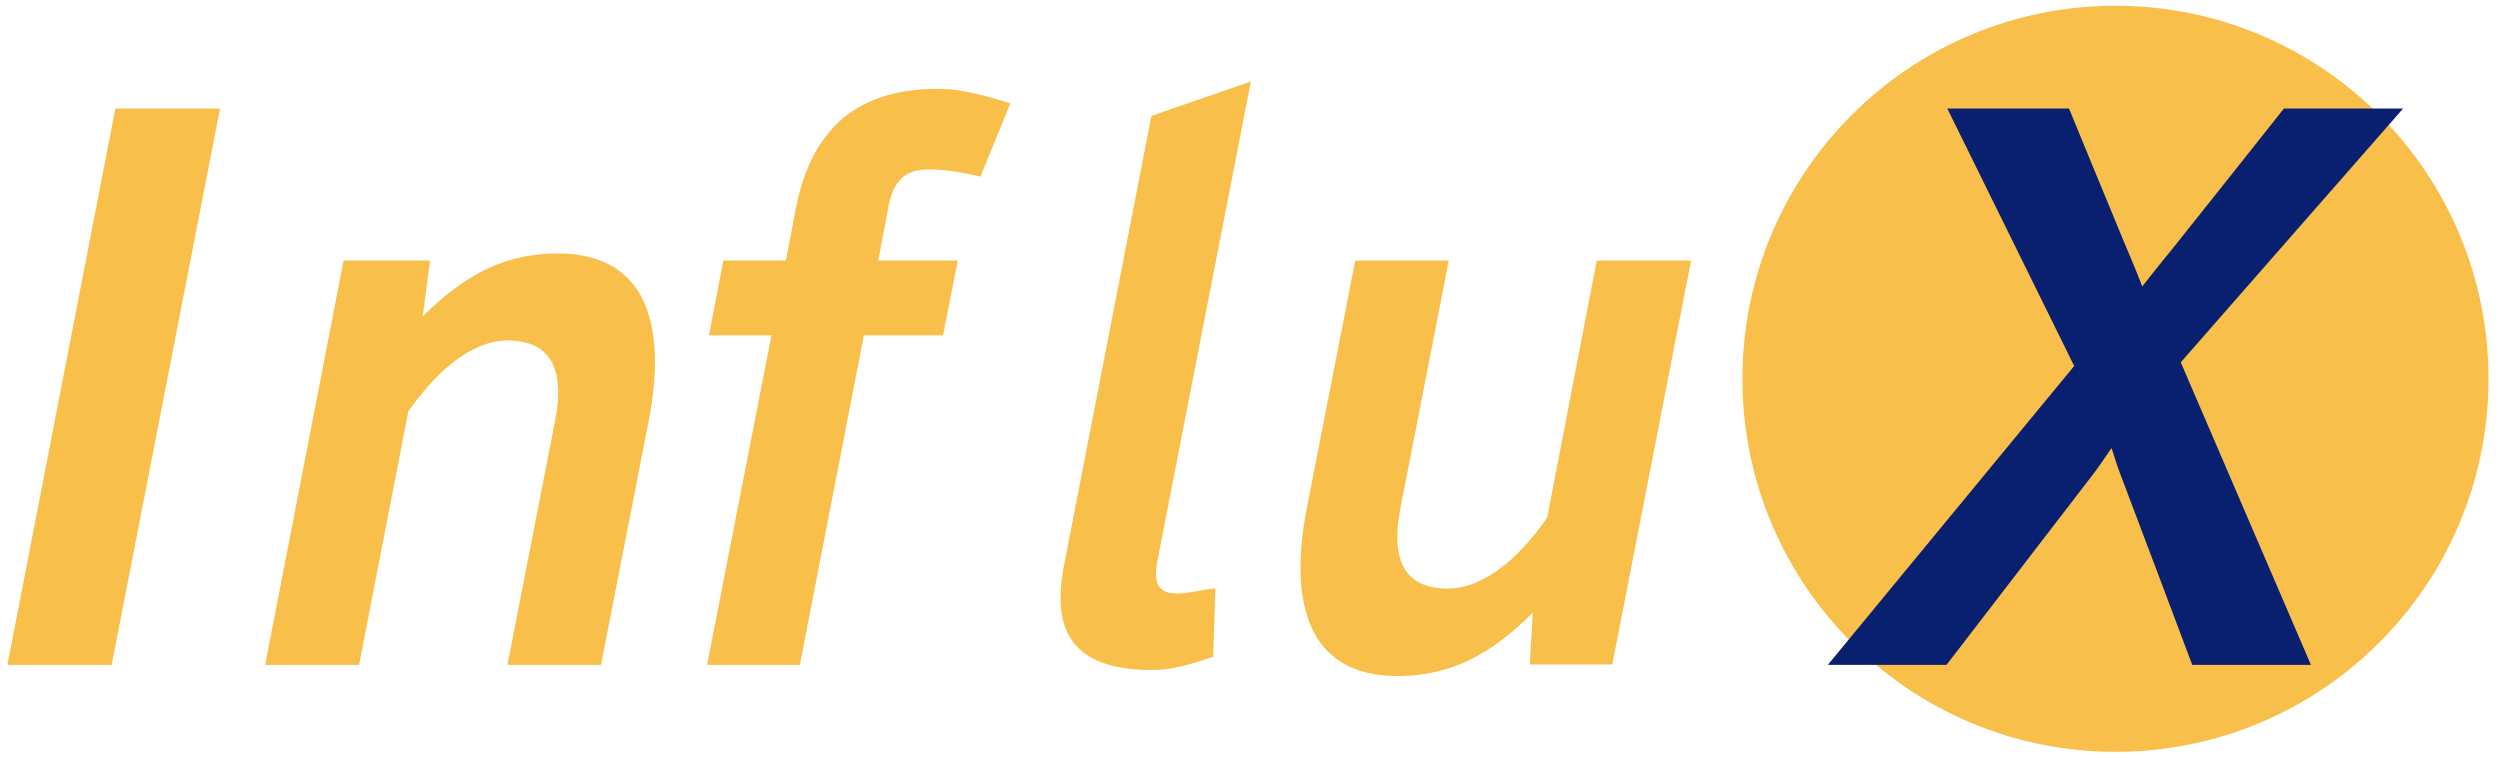 <svg width="198" height="60" viewBox="0 0 198 60" fill="none" xmlns="http://www.w3.org/2000/svg">
<path d="M8.846 52.656L17.427 8.596H9.136L0.586 52.656H8.846Z" fill="#F9BF4B"/>
<path d="M27.21 20.636L21 52.656H28.44L32.34 32.586C34.27 29.806 37.14 26.966 40.19 26.966C43.94 26.966 44.67 29.686 43.97 33.286L40.19 52.656H47.6L51.38 33.316C52.76 26.196 51.61 19.526 43.15 20.106C39.75 20.346 36.82 21.746 33.48 25.056L34.06 20.636H27.21Z" fill="#F9BF4B"/>
<path d="M77.65 13.986L80.02 8.186C76.89 7.216 75.63 7.036 74.25 7.036C67.25 7.036 64.14 10.876 63.03 16.506L62.24 20.636H57.29L56.15 26.556H61.1L56 52.656H63.35L68.42 26.556H74.69L75.86 20.636H69.56L70.35 16.446C70.74 14.306 71.7 13.426 73.46 13.426C73.9 13.426 75.13 13.396 77.65 13.986Z" fill="#F9BF4B"/>
<path d="M91.221 53.066C92.571 53.066 93.851 52.776 96.081 52.016L96.261 46.596C94.651 46.796 94.061 47.006 93.301 47.006C91.921 47.006 91.281 46.446 91.661 44.456L99.071 6.456L91.191 9.176L84.331 44.456C83.481 48.696 83.781 53.066 91.221 53.066Z" fill="#F9BF4B"/>
<path d="M127.694 52.626L133.934 20.636H126.464L122.534 40.996C120.604 43.806 117.734 46.616 114.654 46.616C110.934 46.616 110.204 43.926 110.904 40.296L114.744 20.636H107.334L103.494 40.266C102.114 47.386 103.254 54.116 111.724 53.506C115.124 53.246 118.054 51.866 121.394 48.526L121.154 52.626H127.694Z" fill="#F9BF4B"/>
<path d="M197.09 30C197.09 13.683 183.862 0.455 167.545 0.455C151.228 0.455 138 13.683 138 30C138 46.317 151.228 59.545 167.545 59.545C183.862 59.545 197.09 46.317 197.09 30Z" fill="#F9BF4B"/>
<path d="M183.026 52.656L172.716 28.696L190.326 8.596H180.886C180.886 8.596 173.156 18.346 172.246 19.466C171.686 20.136 170.516 21.606 169.666 22.686C169.256 21.606 168.616 20.076 168.286 19.316C167.766 18.086 163.866 8.596 163.866 8.596H154.226L164.276 28.986L144.766 52.656H154.166C154.166 52.656 165.066 38.476 165.746 37.596C166.096 37.156 166.706 36.246 167.236 35.486C167.466 36.216 167.736 37.066 167.936 37.566C168.316 38.536 173.626 52.656 173.626 52.656H183.026Z" fill="#091F6F"/>
</svg>
